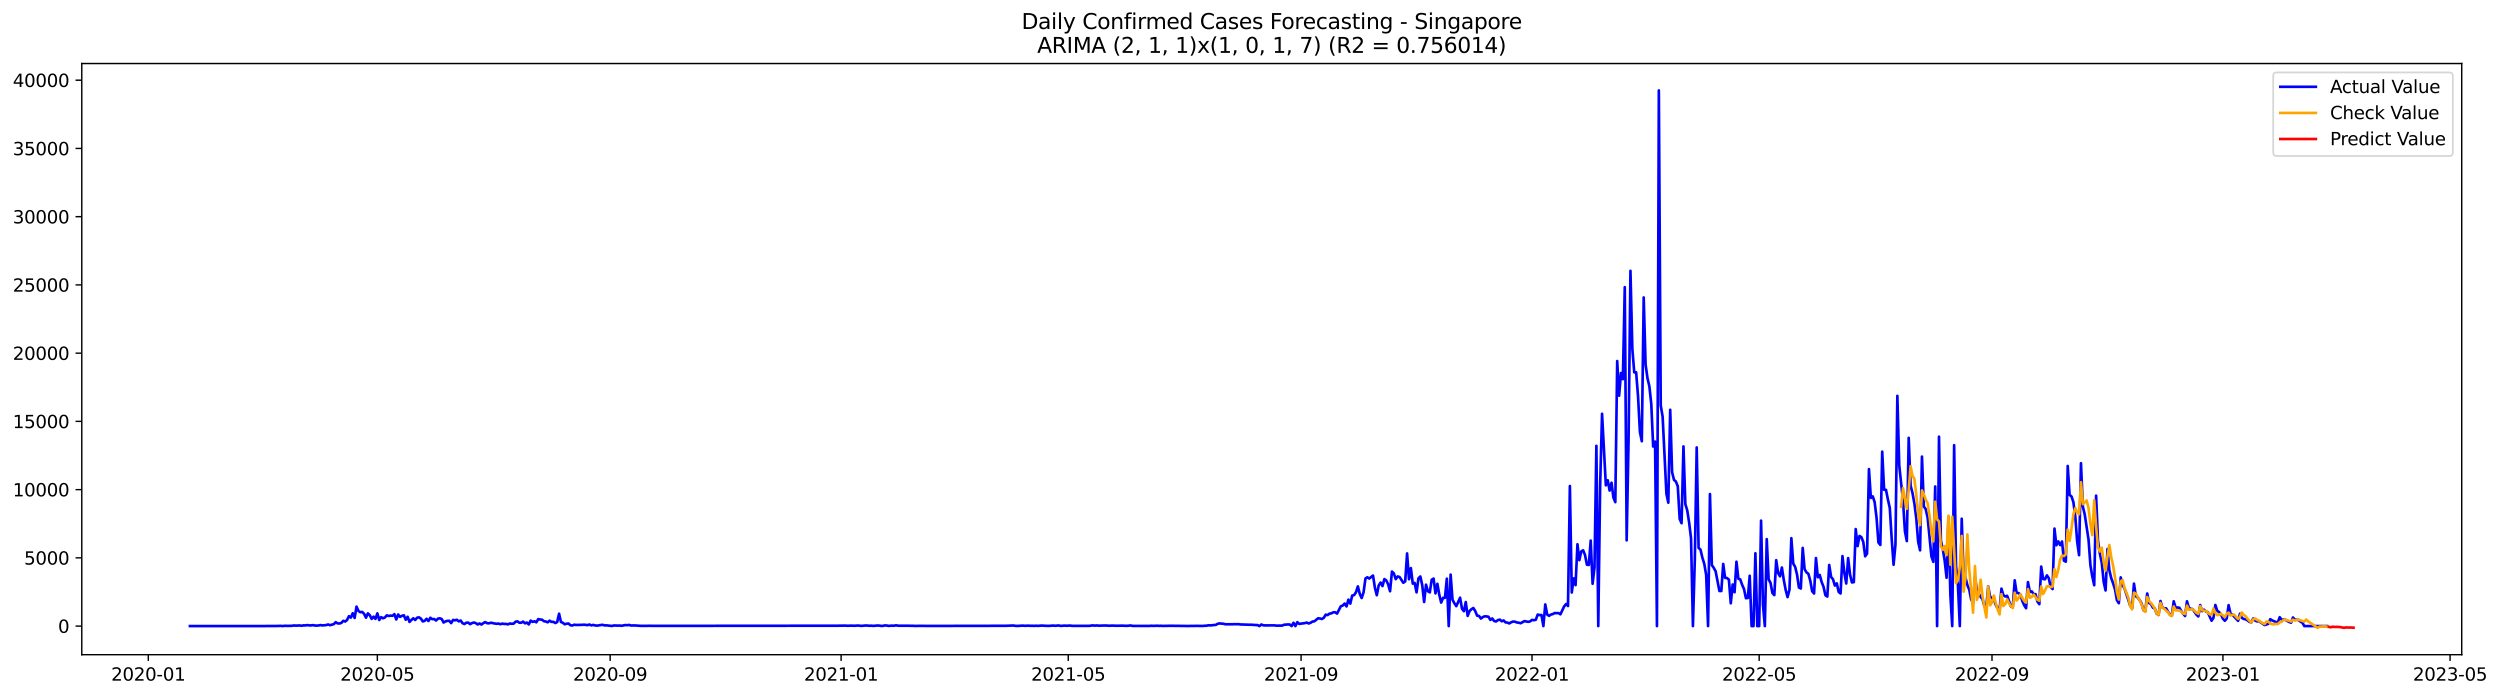 <?xml version="1.0" encoding="utf-8" standalone="no"?>
<!DOCTYPE svg PUBLIC "-//W3C//DTD SVG 1.1//EN"
  "http://www.w3.org/Graphics/SVG/1.1/DTD/svg11.dtd">
<svg xmlns:xlink="http://www.w3.org/1999/xlink" width="1406.753pt" height="392.274pt" viewBox="0 0 1406.753 392.274" xmlns="http://www.w3.org/2000/svg" version="1.1">
 <defs>
  <style type="text/css">*{stroke-linejoin: round; stroke-linecap: butt}</style>
 </defs>
 <g id="figure_1">
  <g id="patch_1">
   <path d="M 0 392.274 
L 1406.753 392.274 
L 1406.753 0 
L 0 0 
z
" style="fill: #ffffff"/>
  </g>
  <g id="axes_1">
   <g id="patch_2">
    <path d="M 46.013 368.396 
L 1385.213 368.396 
L 1385.213 35.755 
L 46.013 35.755 
z
" style="fill: #ffffff"/>
   </g>
   <g id="matplotlib.axis_1">
    <g id="xtick_1">
     <g id="line2d_1">
      <defs>
       <path id="mfe9152ac37" d="M 0 0 
L 0 3.5 
" style="stroke: #000000; stroke-width: 0.8"/>
      </defs>
      <g>
       <use xlink:href="#mfe9152ac37" x="83.452" y="368.396" style="stroke: #000000; stroke-width: 0.8"/>
      </g>
     </g>
     <g id="text_1">
      <!-- 2020-01 -->
      <g transform="translate(62.561 382.994)scale(0.1 -0.1)">
       <defs>
        <path id="DejaVuSans-32" d="M 1228 531 
L 3431 531 
L 3431 0 
L 469 0 
L 469 531 
Q 828 903 1448 1529 
Q 2069 2156 2228 2338 
Q 2531 2678 2651 2914 
Q 2772 3150 2772 3378 
Q 2772 3750 2511 3984 
Q 2250 4219 1831 4219 
Q 1534 4219 1204 4116 
Q 875 4013 500 3803 
L 500 4441 
Q 881 4594 1212 4672 
Q 1544 4750 1819 4750 
Q 2544 4750 2975 4387 
Q 3406 4025 3406 3419 
Q 3406 3131 3298 2873 
Q 3191 2616 2906 2266 
Q 2828 2175 2409 1742 
Q 1991 1309 1228 531 
z
" transform="scale(0.016)"/>
        <path id="DejaVuSans-30" d="M 2034 4250 
Q 1547 4250 1301 3770 
Q 1056 3291 1056 2328 
Q 1056 1369 1301 889 
Q 1547 409 2034 409 
Q 2525 409 2770 889 
Q 3016 1369 3016 2328 
Q 3016 3291 2770 3770 
Q 2525 4250 2034 4250 
z
M 2034 4750 
Q 2819 4750 3233 4129 
Q 3647 3509 3647 2328 
Q 3647 1150 3233 529 
Q 2819 -91 2034 -91 
Q 1250 -91 836 529 
Q 422 1150 422 2328 
Q 422 3509 836 4129 
Q 1250 4750 2034 4750 
z
" transform="scale(0.016)"/>
        <path id="DejaVuSans-2d" d="M 313 2009 
L 1997 2009 
L 1997 1497 
L 313 1497 
L 313 2009 
z
" transform="scale(0.016)"/>
        <path id="DejaVuSans-31" d="M 794 531 
L 1825 531 
L 1825 4091 
L 703 3866 
L 703 4441 
L 1819 4666 
L 2450 4666 
L 2450 531 
L 3481 531 
L 3481 0 
L 794 0 
L 794 531 
z
" transform="scale(0.016)"/>
       </defs>
       <use xlink:href="#DejaVuSans-32"/>
       <use xlink:href="#DejaVuSans-30" x="63.623"/>
       <use xlink:href="#DejaVuSans-32" x="127.246"/>
       <use xlink:href="#DejaVuSans-30" x="190.869"/>
       <use xlink:href="#DejaVuSans-2d" x="254.492"/>
       <use xlink:href="#DejaVuSans-30" x="290.576"/>
       <use xlink:href="#DejaVuSans-31" x="354.199"/>
      </g>
     </g>
    </g>
    <g id="xtick_2">
     <g id="line2d_2">
      <g>
       <use xlink:href="#mfe9152ac37" x="212.334" y="368.396" style="stroke: #000000; stroke-width: 0.8"/>
      </g>
     </g>
     <g id="text_2">
      <!-- 2020-05 -->
      <g transform="translate(191.443 382.994)scale(0.1 -0.1)">
       <defs>
        <path id="DejaVuSans-35" d="M 691 4666 
L 3169 4666 
L 3169 4134 
L 1269 4134 
L 1269 2991 
Q 1406 3038 1543 3061 
Q 1681 3084 1819 3084 
Q 2600 3084 3056 2656 
Q 3513 2228 3513 1497 
Q 3513 744 3044 326 
Q 2575 -91 1722 -91 
Q 1428 -91 1123 -41 
Q 819 9 494 109 
L 494 744 
Q 775 591 1075 516 
Q 1375 441 1709 441 
Q 2250 441 2565 725 
Q 2881 1009 2881 1497 
Q 2881 1984 2565 2268 
Q 2250 2553 1709 2553 
Q 1456 2553 1204 2497 
Q 953 2441 691 2322 
L 691 4666 
z
" transform="scale(0.016)"/>
       </defs>
       <use xlink:href="#DejaVuSans-32"/>
       <use xlink:href="#DejaVuSans-30" x="63.623"/>
       <use xlink:href="#DejaVuSans-32" x="127.246"/>
       <use xlink:href="#DejaVuSans-30" x="190.869"/>
       <use xlink:href="#DejaVuSans-2d" x="254.492"/>
       <use xlink:href="#DejaVuSans-30" x="290.576"/>
       <use xlink:href="#DejaVuSans-35" x="354.199"/>
      </g>
     </g>
    </g>
    <g id="xtick_3">
     <g id="line2d_3">
      <g>
       <use xlink:href="#mfe9152ac37" x="343.346" y="368.396" style="stroke: #000000; stroke-width: 0.8"/>
      </g>
     </g>
     <g id="text_3">
      <!-- 2020-09 -->
      <g transform="translate(322.455 382.994)scale(0.1 -0.1)">
       <defs>
        <path id="DejaVuSans-39" d="M 703 97 
L 703 672 
Q 941 559 1184 500 
Q 1428 441 1663 441 
Q 2288 441 2617 861 
Q 2947 1281 2994 2138 
Q 2813 1869 2534 1725 
Q 2256 1581 1919 1581 
Q 1219 1581 811 2004 
Q 403 2428 403 3163 
Q 403 3881 828 4315 
Q 1253 4750 1959 4750 
Q 2769 4750 3195 4129 
Q 3622 3509 3622 2328 
Q 3622 1225 3098 567 
Q 2575 -91 1691 -91 
Q 1453 -91 1209 -44 
Q 966 3 703 97 
z
M 1959 2075 
Q 2384 2075 2632 2365 
Q 2881 2656 2881 3163 
Q 2881 3666 2632 3958 
Q 2384 4250 1959 4250 
Q 1534 4250 1286 3958 
Q 1038 3666 1038 3163 
Q 1038 2656 1286 2365 
Q 1534 2075 1959 2075 
z
" transform="scale(0.016)"/>
       </defs>
       <use xlink:href="#DejaVuSans-32"/>
       <use xlink:href="#DejaVuSans-30" x="63.623"/>
       <use xlink:href="#DejaVuSans-32" x="127.246"/>
       <use xlink:href="#DejaVuSans-30" x="190.869"/>
       <use xlink:href="#DejaVuSans-2d" x="254.492"/>
       <use xlink:href="#DejaVuSans-30" x="290.576"/>
       <use xlink:href="#DejaVuSans-39" x="354.199"/>
      </g>
     </g>
    </g>
    <g id="xtick_4">
     <g id="line2d_4">
      <g>
       <use xlink:href="#mfe9152ac37" x="473.293" y="368.396" style="stroke: #000000; stroke-width: 0.8"/>
      </g>
     </g>
     <g id="text_4">
      <!-- 2021-01 -->
      <g transform="translate(452.402 382.994)scale(0.1 -0.1)">
       <use xlink:href="#DejaVuSans-32"/>
       <use xlink:href="#DejaVuSans-30" x="63.623"/>
       <use xlink:href="#DejaVuSans-32" x="127.246"/>
       <use xlink:href="#DejaVuSans-31" x="190.869"/>
       <use xlink:href="#DejaVuSans-2d" x="254.492"/>
       <use xlink:href="#DejaVuSans-30" x="290.576"/>
       <use xlink:href="#DejaVuSans-31" x="354.199"/>
      </g>
     </g>
    </g>
    <g id="xtick_5">
     <g id="line2d_5">
      <g>
       <use xlink:href="#mfe9152ac37" x="601.11" y="368.396" style="stroke: #000000; stroke-width: 0.8"/>
      </g>
     </g>
     <g id="text_5">
      <!-- 2021-05 -->
      <g transform="translate(580.219 382.994)scale(0.1 -0.1)">
       <use xlink:href="#DejaVuSans-32"/>
       <use xlink:href="#DejaVuSans-30" x="63.623"/>
       <use xlink:href="#DejaVuSans-32" x="127.246"/>
       <use xlink:href="#DejaVuSans-31" x="190.869"/>
       <use xlink:href="#DejaVuSans-2d" x="254.492"/>
       <use xlink:href="#DejaVuSans-30" x="290.576"/>
       <use xlink:href="#DejaVuSans-35" x="354.199"/>
      </g>
     </g>
    </g>
    <g id="xtick_6">
     <g id="line2d_6">
      <g>
       <use xlink:href="#mfe9152ac37" x="732.122" y="368.396" style="stroke: #000000; stroke-width: 0.8"/>
      </g>
     </g>
     <g id="text_6">
      <!-- 2021-09 -->
      <g transform="translate(711.231 382.994)scale(0.1 -0.1)">
       <use xlink:href="#DejaVuSans-32"/>
       <use xlink:href="#DejaVuSans-30" x="63.623"/>
       <use xlink:href="#DejaVuSans-32" x="127.246"/>
       <use xlink:href="#DejaVuSans-31" x="190.869"/>
       <use xlink:href="#DejaVuSans-2d" x="254.492"/>
       <use xlink:href="#DejaVuSans-30" x="290.576"/>
       <use xlink:href="#DejaVuSans-39" x="354.199"/>
      </g>
     </g>
    </g>
    <g id="xtick_7">
     <g id="line2d_7">
      <g>
       <use xlink:href="#mfe9152ac37" x="862.069" y="368.396" style="stroke: #000000; stroke-width: 0.8"/>
      </g>
     </g>
     <g id="text_7">
      <!-- 2022-01 -->
      <g transform="translate(841.178 382.994)scale(0.1 -0.1)">
       <use xlink:href="#DejaVuSans-32"/>
       <use xlink:href="#DejaVuSans-30" x="63.623"/>
       <use xlink:href="#DejaVuSans-32" x="127.246"/>
       <use xlink:href="#DejaVuSans-32" x="190.869"/>
       <use xlink:href="#DejaVuSans-2d" x="254.492"/>
       <use xlink:href="#DejaVuSans-30" x="290.576"/>
       <use xlink:href="#DejaVuSans-31" x="354.199"/>
      </g>
     </g>
    </g>
    <g id="xtick_8">
     <g id="line2d_8">
      <g>
       <use xlink:href="#mfe9152ac37" x="989.886" y="368.396" style="stroke: #000000; stroke-width: 0.8"/>
      </g>
     </g>
     <g id="text_8">
      <!-- 2022-05 -->
      <g transform="translate(968.995 382.994)scale(0.1 -0.1)">
       <use xlink:href="#DejaVuSans-32"/>
       <use xlink:href="#DejaVuSans-30" x="63.623"/>
       <use xlink:href="#DejaVuSans-32" x="127.246"/>
       <use xlink:href="#DejaVuSans-32" x="190.869"/>
       <use xlink:href="#DejaVuSans-2d" x="254.492"/>
       <use xlink:href="#DejaVuSans-30" x="290.576"/>
       <use xlink:href="#DejaVuSans-35" x="354.199"/>
      </g>
     </g>
    </g>
    <g id="xtick_9">
     <g id="line2d_9">
      <g>
       <use xlink:href="#mfe9152ac37" x="1120.898" y="368.396" style="stroke: #000000; stroke-width: 0.8"/>
      </g>
     </g>
     <g id="text_9">
      <!-- 2022-09 -->
      <g transform="translate(1100.007 382.994)scale(0.1 -0.1)">
       <use xlink:href="#DejaVuSans-32"/>
       <use xlink:href="#DejaVuSans-30" x="63.623"/>
       <use xlink:href="#DejaVuSans-32" x="127.246"/>
       <use xlink:href="#DejaVuSans-32" x="190.869"/>
       <use xlink:href="#DejaVuSans-2d" x="254.492"/>
       <use xlink:href="#DejaVuSans-30" x="290.576"/>
       <use xlink:href="#DejaVuSans-39" x="354.199"/>
      </g>
     </g>
    </g>
    <g id="xtick_10">
     <g id="line2d_10">
      <g>
       <use xlink:href="#mfe9152ac37" x="1250.845" y="368.396" style="stroke: #000000; stroke-width: 0.8"/>
      </g>
     </g>
     <g id="text_10">
      <!-- 2023-01 -->
      <g transform="translate(1229.954 382.994)scale(0.1 -0.1)">
       <defs>
        <path id="DejaVuSans-33" d="M 2597 2516 
Q 3050 2419 3304 2112 
Q 3559 1806 3559 1356 
Q 3559 666 3084 287 
Q 2609 -91 1734 -91 
Q 1441 -91 1130 -33 
Q 819 25 488 141 
L 488 750 
Q 750 597 1062 519 
Q 1375 441 1716 441 
Q 2309 441 2620 675 
Q 2931 909 2931 1356 
Q 2931 1769 2642 2001 
Q 2353 2234 1838 2234 
L 1294 2234 
L 1294 2753 
L 1863 2753 
Q 2328 2753 2575 2939 
Q 2822 3125 2822 3475 
Q 2822 3834 2567 4026 
Q 2313 4219 1838 4219 
Q 1578 4219 1281 4162 
Q 984 4106 628 3988 
L 628 4550 
Q 988 4650 1302 4700 
Q 1616 4750 1894 4750 
Q 2613 4750 3031 4423 
Q 3450 4097 3450 3541 
Q 3450 3153 3228 2886 
Q 3006 2619 2597 2516 
z
" transform="scale(0.016)"/>
       </defs>
       <use xlink:href="#DejaVuSans-32"/>
       <use xlink:href="#DejaVuSans-30" x="63.623"/>
       <use xlink:href="#DejaVuSans-32" x="127.246"/>
       <use xlink:href="#DejaVuSans-33" x="190.869"/>
       <use xlink:href="#DejaVuSans-2d" x="254.492"/>
       <use xlink:href="#DejaVuSans-30" x="290.576"/>
       <use xlink:href="#DejaVuSans-31" x="354.199"/>
      </g>
     </g>
    </g>
    <g id="xtick_11">
     <g id="line2d_11">
      <g>
       <use xlink:href="#mfe9152ac37" x="1378.662" y="368.396" style="stroke: #000000; stroke-width: 0.8"/>
      </g>
     </g>
     <g id="text_11">
      <!-- 2023-05 -->
      <g transform="translate(1357.77 382.994)scale(0.1 -0.1)">
       <use xlink:href="#DejaVuSans-32"/>
       <use xlink:href="#DejaVuSans-30" x="63.623"/>
       <use xlink:href="#DejaVuSans-32" x="127.246"/>
       <use xlink:href="#DejaVuSans-33" x="190.869"/>
       <use xlink:href="#DejaVuSans-2d" x="254.492"/>
       <use xlink:href="#DejaVuSans-30" x="290.576"/>
       <use xlink:href="#DejaVuSans-35" x="354.199"/>
      </g>
     </g>
    </g>
   </g>
   <g id="matplotlib.axis_2">
    <g id="ytick_1">
     <g id="line2d_12">
      <defs>
       <path id="mf610bf2621" d="M 0 0 
L -3.5 0 
" style="stroke: #000000; stroke-width: 0.8"/>
      </defs>
      <g>
       <use xlink:href="#mf610bf2621" x="46.013" y="352.301" style="stroke: #000000; stroke-width: 0.8"/>
      </g>
     </g>
     <g id="text_12">
      <!-- 0 -->
      <g transform="translate(32.65 356.101)scale(0.1 -0.1)">
       <use xlink:href="#DejaVuSans-30"/>
      </g>
     </g>
    </g>
    <g id="ytick_2">
     <g id="line2d_13">
      <g>
       <use xlink:href="#mf610bf2621" x="46.013" y="313.905" style="stroke: #000000; stroke-width: 0.8"/>
      </g>
     </g>
     <g id="text_13">
      <!-- 5000 -->
      <g transform="translate(13.562 317.704)scale(0.1 -0.1)">
       <use xlink:href="#DejaVuSans-35"/>
       <use xlink:href="#DejaVuSans-30" x="63.623"/>
       <use xlink:href="#DejaVuSans-30" x="127.246"/>
       <use xlink:href="#DejaVuSans-30" x="190.869"/>
      </g>
     </g>
    </g>
    <g id="ytick_3">
     <g id="line2d_14">
      <g>
       <use xlink:href="#mf610bf2621" x="46.013" y="275.509" style="stroke: #000000; stroke-width: 0.8"/>
      </g>
     </g>
     <g id="text_14">
      <!-- 10000 -->
      <g transform="translate(7.2 279.308)scale(0.1 -0.1)">
       <use xlink:href="#DejaVuSans-31"/>
       <use xlink:href="#DejaVuSans-30" x="63.623"/>
       <use xlink:href="#DejaVuSans-30" x="127.246"/>
       <use xlink:href="#DejaVuSans-30" x="190.869"/>
       <use xlink:href="#DejaVuSans-30" x="254.492"/>
      </g>
     </g>
    </g>
    <g id="ytick_4">
     <g id="line2d_15">
      <g>
       <use xlink:href="#mf610bf2621" x="46.013" y="237.113" style="stroke: #000000; stroke-width: 0.8"/>
      </g>
     </g>
     <g id="text_15">
      <!-- 15000 -->
      <g transform="translate(7.2 240.912)scale(0.1 -0.1)">
       <use xlink:href="#DejaVuSans-31"/>
       <use xlink:href="#DejaVuSans-35" x="63.623"/>
       <use xlink:href="#DejaVuSans-30" x="127.246"/>
       <use xlink:href="#DejaVuSans-30" x="190.869"/>
       <use xlink:href="#DejaVuSans-30" x="254.492"/>
      </g>
     </g>
    </g>
    <g id="ytick_5">
     <g id="line2d_16">
      <g>
       <use xlink:href="#mf610bf2621" x="46.013" y="198.716" style="stroke: #000000; stroke-width: 0.8"/>
      </g>
     </g>
     <g id="text_16">
      <!-- 20000 -->
      <g transform="translate(7.2 202.516)scale(0.1 -0.1)">
       <use xlink:href="#DejaVuSans-32"/>
       <use xlink:href="#DejaVuSans-30" x="63.623"/>
       <use xlink:href="#DejaVuSans-30" x="127.246"/>
       <use xlink:href="#DejaVuSans-30" x="190.869"/>
       <use xlink:href="#DejaVuSans-30" x="254.492"/>
      </g>
     </g>
    </g>
    <g id="ytick_6">
     <g id="line2d_17">
      <g>
       <use xlink:href="#mf610bf2621" x="46.013" y="160.32" style="stroke: #000000; stroke-width: 0.8"/>
      </g>
     </g>
     <g id="text_17">
      <!-- 25000 -->
      <g transform="translate(7.2 164.119)scale(0.1 -0.1)">
       <use xlink:href="#DejaVuSans-32"/>
       <use xlink:href="#DejaVuSans-35" x="63.623"/>
       <use xlink:href="#DejaVuSans-30" x="127.246"/>
       <use xlink:href="#DejaVuSans-30" x="190.869"/>
       <use xlink:href="#DejaVuSans-30" x="254.492"/>
      </g>
     </g>
    </g>
    <g id="ytick_7">
     <g id="line2d_18">
      <g>
       <use xlink:href="#mf610bf2621" x="46.013" y="121.924" style="stroke: #000000; stroke-width: 0.8"/>
      </g>
     </g>
     <g id="text_18">
      <!-- 30000 -->
      <g transform="translate(7.2 125.723)scale(0.1 -0.1)">
       <use xlink:href="#DejaVuSans-33"/>
       <use xlink:href="#DejaVuSans-30" x="63.623"/>
       <use xlink:href="#DejaVuSans-30" x="127.246"/>
       <use xlink:href="#DejaVuSans-30" x="190.869"/>
       <use xlink:href="#DejaVuSans-30" x="254.492"/>
      </g>
     </g>
    </g>
    <g id="ytick_8">
     <g id="line2d_19">
      <g>
       <use xlink:href="#mf610bf2621" x="46.013" y="83.528" style="stroke: #000000; stroke-width: 0.8"/>
      </g>
     </g>
     <g id="text_19">
      <!-- 35000 -->
      <g transform="translate(7.2 87.327)scale(0.1 -0.1)">
       <use xlink:href="#DejaVuSans-33"/>
       <use xlink:href="#DejaVuSans-35" x="63.623"/>
       <use xlink:href="#DejaVuSans-30" x="127.246"/>
       <use xlink:href="#DejaVuSans-30" x="190.869"/>
       <use xlink:href="#DejaVuSans-30" x="254.492"/>
      </g>
     </g>
    </g>
    <g id="ytick_9">
     <g id="line2d_20">
      <g>
       <use xlink:href="#mf610bf2621" x="46.013" y="45.131" style="stroke: #000000; stroke-width: 0.8"/>
      </g>
     </g>
     <g id="text_20">
      <!-- 40000 -->
      <g transform="translate(7.2 48.931)scale(0.1 -0.1)">
       <defs>
        <path id="DejaVuSans-34" d="M 2419 4116 
L 825 1625 
L 2419 1625 
L 2419 4116 
z
M 2253 4666 
L 3047 4666 
L 3047 1625 
L 3713 1625 
L 3713 1100 
L 3047 1100 
L 3047 0 
L 2419 0 
L 2419 1100 
L 313 1100 
L 313 1709 
L 2253 4666 
z
" transform="scale(0.016)"/>
       </defs>
       <use xlink:href="#DejaVuSans-34"/>
       <use xlink:href="#DejaVuSans-30" x="63.623"/>
       <use xlink:href="#DejaVuSans-30" x="127.246"/>
       <use xlink:href="#DejaVuSans-30" x="190.869"/>
       <use xlink:href="#DejaVuSans-30" x="254.492"/>
      </g>
     </g>
    </g>
   </g>
   <g id="line2d_21">
    <path d="M 106.885 352.294 
L 120.732 352.271 
L 123.927 352.278 
L 127.123 352.286 
L 139.905 352.271 
L 144.165 352.301 
L 156.947 352.225 
L 158.012 352.163 
L 159.077 352.301 
L 160.142 352.132 
L 162.272 352.194 
L 164.403 352.125 
L 165.468 351.94 
L 166.533 352.056 
L 168.663 351.94 
L 169.728 352.125 
L 170.794 351.887 
L 171.859 351.925 
L 172.924 351.741 
L 173.989 351.902 
L 175.054 351.925 
L 176.119 351.764 
L 177.184 351.979 
L 178.25 352.033 
L 179.315 351.94 
L 180.38 351.733 
L 181.445 351.925 
L 183.575 351.725 
L 184.64 351.38 
L 185.706 351.795 
L 187.836 351.211 
L 188.901 350.097 
L 189.966 350.781 
L 191.031 350.835 
L 192.096 350.512 
L 193.162 349.337 
L 194.227 349.737 
L 195.292 348.869 
L 196.357 346.711 
L 197.422 347.517 
L 198.487 345.068 
L 199.552 347.725 
L 200.618 341.351 
L 201.683 343.77 
L 202.748 344.499 
L 203.813 344.338 
L 204.878 345.413 
L 205.943 347.556 
L 207.008 345.152 
L 208.073 346.166 
L 209.139 348.247 
L 210.204 347.003 
L 211.269 348.247 
L 212.334 345.144 
L 213.399 348.869 
L 214.464 347.256 
L 215.529 347.901 
L 216.595 347.448 
L 217.66 346.25 
L 218.725 346.611 
L 219.79 346.404 
L 220.855 346.519 
L 221.92 345.574 
L 222.985 348.569 
L 224.051 345.782 
L 225.116 347.118 
L 226.181 346.527 
L 227.246 346.212 
L 228.311 348.731 
L 229.376 347.064 
L 230.441 349.959 
L 231.507 348.838 
L 232.572 347.924 
L 233.637 348.861 
L 234.702 347.586 
L 235.767 347.371 
L 236.832 348.093 
L 237.897 349.66 
L 238.963 349.36 
L 240.028 348.208 
L 241.093 349.437 
L 242.158 347.609 
L 243.223 348.416 
L 244.288 348.324 
L 245.353 349.168 
L 246.419 348.124 
L 247.484 347.932 
L 248.549 348.331 
L 249.614 350.297 
L 250.679 349.66 
L 251.744 349.36 
L 252.809 349.337 
L 253.874 350.627 
L 254.94 348.838 
L 256.005 349.061 
L 257.07 348.746 
L 258.135 349.637 
L 259.2 349.176 
L 260.265 350.658 
L 261.33 351.142 
L 262.396 350.405 
L 263.461 350.328 
L 264.526 351.211 
L 265.591 350.627 
L 266.656 350.289 
L 267.721 350.627 
L 268.786 351.388 
L 269.852 350.835 
L 270.917 351.434 
L 271.982 350.62 
L 273.047 350.067 
L 274.112 350.666 
L 275.177 350.75 
L 276.242 350.412 
L 278.373 350.858 
L 279.438 351.004 
L 280.503 350.881 
L 281.568 351.257 
L 282.633 350.896 
L 283.698 351.096 
L 284.764 351.088 
L 285.829 351.341 
L 286.894 350.835 
L 287.959 351.004 
L 289.024 350.934 
L 290.089 349.829 
L 291.154 349.637 
L 292.22 350.397 
L 293.285 350.397 
L 294.35 349.79 
L 295.415 350.75 
L 296.48 350.328 
L 297.545 351.357 
L 298.61 349.237 
L 299.675 349.921 
L 300.741 349.583 
L 301.806 350.174 
L 302.871 348.362 
L 303.936 348.608 
L 305.001 348.7 
L 306.066 349.545 
L 307.131 349.737 
L 308.197 350.167 
L 309.262 349.26 
L 310.327 349.944 
L 311.392 349.898 
L 312.457 350.566 
L 313.522 350.036 
L 314.587 345.329 
L 315.653 349.99 
L 316.718 350.443 
L 317.783 351.288 
L 318.848 350.958 
L 319.913 350.858 
L 320.978 351.833 
L 322.043 351.979 
L 323.109 351.518 
L 324.174 351.664 
L 327.369 351.603 
L 328.434 351.533 
L 329.499 351.587 
L 330.565 351.779 
L 331.63 351.403 
L 332.695 351.917 
L 333.76 351.633 
L 334.825 351.91 
L 335.89 352.063 
L 338.021 351.71 
L 339.086 351.58 
L 340.151 351.91 
L 341.216 351.887 
L 344.411 352.24 
L 345.476 351.933 
L 347.607 352.04 
L 348.672 351.994 
L 349.737 352.132 
L 351.867 351.725 
L 352.932 351.818 
L 353.998 351.641 
L 355.063 351.979 
L 357.193 351.933 
L 360.388 352.163 
L 362.519 352.186 
L 365.714 352.14 
L 367.844 352.186 
L 371.04 352.186 
L 471.163 352.094 
L 475.424 352.033 
L 476.489 352.117 
L 479.684 352.048 
L 480.749 352.125 
L 482.88 351.979 
L 483.945 352.132 
L 485.01 352.171 
L 487.14 351.956 
L 489.27 352.117 
L 490.335 352.071 
L 491.401 352.194 
L 493.531 351.994 
L 494.596 352.01 
L 495.661 352.186 
L 496.726 352.225 
L 497.791 351.933 
L 498.857 351.963 
L 499.922 352.194 
L 502.052 352.04 
L 503.117 352.117 
L 504.182 351.856 
L 505.247 352.079 
L 513.769 352.132 
L 514.834 352.217 
L 518.029 352.163 
L 520.159 352.194 
L 523.355 352.217 
L 565.96 352.14 
L 570.221 351.971 
L 571.286 352.163 
L 572.351 352.225 
L 575.547 352.033 
L 576.612 352.14 
L 578.742 352.056 
L 579.807 352.148 
L 580.872 352.109 
L 581.937 352.194 
L 583.003 352.094 
L 584.068 352.179 
L 586.198 352.002 
L 588.328 352.148 
L 590.459 352.186 
L 592.589 352.002 
L 593.654 352.125 
L 595.784 351.956 
L 596.849 352.209 
L 598.98 352.033 
L 600.045 352.117 
L 602.175 352.002 
L 603.24 352.171 
L 612.827 352.179 
L 614.957 351.902 
L 616.022 352.063 
L 617.087 351.925 
L 618.152 352.086 
L 620.283 352.01 
L 622.413 351.994 
L 624.543 352.109 
L 625.608 352.025 
L 628.804 352.117 
L 630.934 352.048 
L 634.129 352.163 
L 636.26 351.956 
L 637.325 352.202 
L 640.52 352.194 
L 643.716 352.202 
L 646.911 352.202 
L 647.976 352.109 
L 649.041 352.194 
L 651.172 352.094 
L 652.237 352.179 
L 653.302 352.14 
L 654.367 352.217 
L 658.628 352.125 
L 668.214 352.248 
L 673.539 352.179 
L 676.735 352.24 
L 677.8 352.102 
L 678.865 352.102 
L 679.93 351.841 
L 680.995 351.933 
L 684.191 351.595 
L 685.256 350.981 
L 686.321 350.804 
L 688.451 350.996 
L 689.517 351.28 
L 692.712 351.265 
L 696.973 351.234 
L 698.038 351.38 
L 700.168 351.449 
L 703.363 351.549 
L 704.429 351.556 
L 706.559 351.702 
L 707.624 351.748 
L 708.689 352.301 
L 709.754 351.403 
L 710.819 351.848 
L 711.885 351.925 
L 714.015 351.894 
L 717.21 351.894 
L 718.275 352.056 
L 720.406 352.017 
L 721.471 352.033 
L 722.536 351.549 
L 724.666 351.38 
L 725.731 351.411 
L 726.796 352.301 
L 727.862 350.435 
L 728.927 352.301 
L 729.992 350.09 
L 731.057 351.065 
L 734.252 350.62 
L 735.318 350.312 
L 736.383 350.835 
L 737.448 350.451 
L 738.513 349.752 
L 739.578 349.621 
L 741.708 347.901 
L 742.774 348.039 
L 743.839 348.308 
L 744.904 347.64 
L 745.969 345.874 
L 747.034 346.104 
L 748.099 345.313 
L 749.164 345.121 
L 750.23 344.553 
L 751.295 344.53 
L 752.36 345.26 
L 754.49 341.113 
L 755.555 340.752 
L 756.62 339.631 
L 757.686 341.22 
L 758.751 337.411 
L 759.816 339.654 
L 760.881 335.131 
L 761.946 334.885 
L 763.011 333.272 
L 764.076 329.962 
L 765.141 334.209 
L 766.207 336.505 
L 767.272 333.295 
L 768.337 325.532 
L 769.402 324.833 
L 770.467 325.555 
L 772.597 323.865 
L 773.663 330.73 
L 774.728 334.923 
L 775.793 329.448 
L 776.858 327.805 
L 777.923 329.786 
L 778.988 325.846 
L 780.053 326.591 
L 781.119 328.818 
L 782.184 332.696 
L 783.249 321.63 
L 784.314 322.644 
L 785.379 325.892 
L 786.444 324.372 
L 787.509 324.671 
L 789.64 327.927 
L 790.705 327.136 
L 791.77 311.417 
L 792.835 325.946 
L 793.9 319.68 
L 794.965 328.404 
L 796.031 328.012 
L 797.096 333.334 
L 798.161 325.455 
L 799.226 324.387 
L 800.291 329.241 
L 801.356 338.732 
L 802.421 328.995 
L 803.487 332.696 
L 804.552 333.334 
L 805.617 326.215 
L 806.682 325.57 
L 807.747 333.902 
L 808.812 328.503 
L 809.877 334.608 
L 810.942 339.07 
L 812.008 336.413 
L 813.073 336.413 
L 814.138 325.624 
L 815.203 352.301 
L 816.268 323.335 
L 817.333 337.473 
L 818.398 339.477 
L 819.464 341.082 
L 821.594 336.336 
L 822.659 342.51 
L 823.724 343.931 
L 824.789 338.778 
L 825.854 346.565 
L 826.92 343.831 
L 827.985 342.787 
L 829.05 342.134 
L 830.115 343.847 
L 831.18 346.419 
L 832.245 346.596 
L 833.31 348.062 
L 834.376 347.218 
L 835.441 346.811 
L 836.506 346.857 
L 837.571 347.064 
L 838.636 348.815 
L 839.701 348.009 
L 840.766 349.46 
L 841.832 349.698 
L 842.897 348.907 
L 843.962 348.661 
L 845.027 349.575 
L 846.092 349.138 
L 847.157 350.22 
L 848.222 350.343 
L 849.288 350.804 
L 850.353 350.151 
L 851.418 349.729 
L 852.483 349.829 
L 853.548 350.266 
L 854.613 350.397 
L 855.678 350.696 
L 857.809 349.498 
L 859.939 349.913 
L 861.004 349.66 
L 862.069 348.8 
L 863.134 349.007 
L 864.199 348.738 
L 865.265 345.835 
L 866.33 346.12 
L 867.395 346.058 
L 868.46 352.301 
L 869.525 340.107 
L 870.59 345.812 
L 871.655 346.542 
L 872.721 345.805 
L 873.786 345.528 
L 874.851 344.929 
L 875.916 345.044 
L 876.981 344.96 
L 878.046 345.674 
L 880.177 341.182 
L 881.242 339.899 
L 882.307 340.998 
L 883.372 273.482 
L 884.437 333.387 
L 885.502 325.455 
L 886.567 329.248 
L 887.633 306.257 
L 888.698 315.195 
L 889.763 310.304 
L 890.828 309.651 
L 891.893 312.316 
L 892.958 317.76 
L 894.023 317.891 
L 895.089 304.199 
L 896.154 328.488 
L 897.219 319.304 
L 898.284 250.874 
L 899.349 352.301 
L 900.414 272.514 
L 901.479 232.828 
L 903.61 273.098 
L 904.675 270.241 
L 905.74 276.046 
L 906.805 271.631 
L 907.87 279.963 
L 908.935 282.558 
L 910 203.17 
L 911.066 222.653 
L 912.131 209.89 
L 913.196 213.353 
L 914.261 161.58 
L 915.326 304.053 
L 916.391 247.687 
L 917.456 152.395 
L 918.522 196.32 
L 919.587 209.521 
L 920.652 209.49 
L 921.717 222.852 
L 922.782 243.041 
L 923.847 248.294 
L 924.912 167.385 
L 925.978 205.175 
L 927.043 212.831 
L 928.108 217.423 
L 929.173 227.329 
L 930.238 251.258 
L 931.303 248.478 
L 932.368 352.301 
L 933.434 50.876 
L 934.499 228.166 
L 935.564 234.463 
L 937.694 277.805 
L 938.759 282.866 
L 939.824 230.578 
L 940.89 265.695 
L 941.955 270.034 
L 943.02 270.947 
L 944.085 273.635 
L 945.15 291.95 
L 946.215 294.415 
L 947.28 251.196 
L 948.345 283.649 
L 949.411 287.197 
L 950.476 294.062 
L 951.541 302.893 
L 952.606 352.301 
L 953.671 315.072 
L 954.736 251.788 
L 955.801 308.307 
L 956.867 309.259 
L 957.932 313.828 
L 958.997 317.261 
L 960.062 323.558 
L 961.127 352.301 
L 962.192 278.005 
L 963.257 317.998 
L 964.323 319.519 
L 965.388 321.477 
L 967.518 332.543 
L 968.583 332.581 
L 969.648 317.345 
L 970.713 325.155 
L 971.779 325.263 
L 972.844 326.161 
L 973.909 339.477 
L 974.974 328.887 
L 976.039 333.257 
L 977.104 316.071 
L 978.169 325.639 
L 979.235 326.038 
L 980.3 329.072 
L 981.365 331.498 
L 982.43 336.605 
L 983.495 336.497 
L 984.56 323.98 
L 985.625 352.301 
L 986.691 352.301 
L 987.756 311.325 
L 988.821 352.301 
L 989.886 352.301 
L 990.951 292.972 
L 992.016 340.245 
L 993.081 352.301 
L 994.147 303.377 
L 995.212 326.038 
L 996.277 328.02 
L 997.342 333.695 
L 998.407 334.862 
L 999.472 315.203 
L 1000.537 322.429 
L 1001.602 324.311 
L 1002.668 319.35 
L 1003.733 326.322 
L 1004.798 331.944 
L 1005.863 335.998 
L 1006.928 331.844 
L 1007.993 302.832 
L 1009.058 317.146 
L 1010.124 318.958 
L 1011.189 323.312 
L 1012.254 330.592 
L 1013.319 331.176 
L 1014.384 308.322 
L 1015.449 320.302 
L 1016.514 322.076 
L 1017.58 322.89 
L 1018.645 326.783 
L 1019.71 332.712 
L 1020.775 333.956 
L 1021.84 314.02 
L 1022.905 324.833 
L 1023.97 323.543 
L 1025.036 327.474 
L 1026.101 330.193 
L 1027.166 334.977 
L 1028.231 335.699 
L 1029.296 317.921 
L 1030.361 324.641 
L 1031.426 325.954 
L 1032.492 329.502 
L 1033.557 328.281 
L 1034.622 333.08 
L 1035.687 333.956 
L 1036.752 312.907 
L 1037.817 322.306 
L 1038.882 328.342 
L 1039.948 314.066 
L 1041.013 323.258 
L 1042.078 327.735 
L 1043.143 327.574 
L 1044.208 297.71 
L 1045.273 307.286 
L 1046.338 301.572 
L 1047.403 302.263 
L 1048.469 304.936 
L 1049.534 313.014 
L 1050.599 311.532 
L 1051.664 263.959 
L 1052.729 280.178 
L 1053.794 279.31 
L 1054.859 282.52 
L 1055.925 291.236 
L 1056.99 305.251 
L 1058.055 306.641 
L 1059.12 254.13 
L 1060.185 275.593 
L 1061.25 275.624 
L 1062.315 281.007 
L 1063.381 285.807 
L 1064.446 302.978 
L 1065.511 317.783 
L 1066.576 306.387 
L 1067.641 222.752 
L 1068.706 261.901 
L 1070.837 282.013 
L 1071.902 298.954 
L 1072.967 304.483 
L 1074.032 246.374 
L 1075.097 273.259 
L 1076.162 277.436 
L 1077.227 283.319 
L 1078.293 291.72 
L 1079.358 304.882 
L 1080.423 309.674 
L 1081.488 256.933 
L 1082.553 285.008 
L 1083.618 286.529 
L 1084.683 291.344 
L 1086.814 313.091 
L 1087.879 316.14 
L 1088.944 273.743 
L 1090.009 352.301 
L 1091.074 245.721 
L 1092.139 304.152 
L 1093.204 309.044 
L 1094.27 315.456 
L 1095.335 325.109 
L 1096.4 291.136 
L 1097.465 334.601 
L 1098.53 352.301 
L 1099.595 250.498 
L 1100.66 318.49 
L 1101.726 329.087 
L 1102.791 352.301 
L 1103.856 291.889 
L 1104.921 323.412 
L 1105.986 325.017 
L 1107.051 329.233 
L 1108.116 331.875 
L 1109.182 337.319 
L 1110.247 339.293 
L 1111.312 324.449 
L 1112.377 331.99 
L 1114.507 335.929 
L 1115.572 337.166 
L 1116.638 341.182 
L 1117.703 341.474 
L 1118.768 330.032 
L 1119.833 335.76 
L 1121.963 337.342 
L 1123.028 340.406 
L 1124.094 342.249 
L 1125.159 343.271 
L 1126.224 331.222 
L 1127.289 334.862 
L 1128.354 335.645 
L 1129.419 335.269 
L 1131.55 341.243 
L 1132.615 341.143 
L 1133.68 326.561 
L 1134.745 333.672 
L 1135.81 333.695 
L 1136.875 334.57 
L 1137.94 338.118 
L 1139.005 340.567 
L 1140.071 342.249 
L 1141.136 327.559 
L 1142.201 333.042 
L 1143.266 332.758 
L 1144.331 334.309 
L 1145.396 334.317 
L 1146.461 338.502 
L 1147.527 339.969 
L 1148.592 318.82 
L 1149.657 325.777 
L 1150.722 325.954 
L 1151.787 323.773 
L 1152.852 325.347 
L 1153.917 330.316 
L 1154.983 331.468 
L 1156.048 297.425 
L 1157.113 306.817 
L 1158.178 304.629 
L 1159.243 306.733 
L 1160.308 304.705 
L 1161.373 315.479 
L 1162.439 316.063 
L 1163.504 262.208 
L 1164.569 278.496 
L 1165.634 279.341 
L 1166.699 282.52 
L 1167.764 290.583 
L 1168.829 304.836 
L 1169.895 312.4 
L 1170.96 260.657 
L 1172.025 285.093 
L 1173.09 289.516 
L 1175.22 303.623 
L 1176.285 318.098 
L 1177.351 324.449 
L 1178.416 329.31 
L 1179.481 278.911 
L 1180.546 304.329 
L 1181.611 311.594 
L 1182.676 316.739 
L 1183.741 327.421 
L 1184.806 332.243 
L 1185.872 308.898 
L 1186.937 320.924 
L 1188.002 325.34 
L 1189.067 328.281 
L 1190.132 331.675 
L 1191.197 337.765 
L 1192.262 339.431 
L 1193.328 324.902 
L 1194.393 329.402 
L 1195.458 331.068 
L 1198.653 340.775 
L 1199.718 342.226 
L 1200.784 328.411 
L 1201.849 335.53 
L 1202.914 336.267 
L 1203.979 337.649 
L 1205.044 339.508 
L 1206.109 343.34 
L 1207.174 343.87 
L 1208.24 333.963 
L 1209.305 339.339 
L 1210.37 339.899 
L 1211.435 341.942 
L 1212.5 342.395 
L 1213.565 345.321 
L 1214.63 346.027 
L 1215.696 338.187 
L 1216.761 341.781 
L 1217.826 342.288 
L 1218.891 342.341 
L 1219.956 344.223 
L 1221.021 345.805 
L 1222.086 346.342 
L 1223.152 338.348 
L 1224.217 341.942 
L 1225.282 341.835 
L 1226.347 341.988 
L 1227.412 343.839 
L 1228.477 345.375 
L 1229.542 346.619 
L 1230.607 338.348 
L 1231.673 341.957 
L 1232.738 342.61 
L 1233.803 342.741 
L 1235.933 345.866 
L 1236.998 346.864 
L 1238.063 340.475 
L 1239.129 343.908 
L 1240.194 343.086 
L 1241.259 344.062 
L 1242.324 344.492 
L 1244.454 349.276 
L 1245.519 347.648 
L 1246.585 340.422 
L 1247.65 343.731 
L 1248.715 344.422 
L 1249.78 345.889 
L 1250.845 348.139 
L 1251.91 349.306 
L 1252.975 348.032 
L 1254.041 340.514 
L 1255.106 345.267 
L 1256.171 345.905 
L 1259.366 349.345 
L 1260.431 345.313 
L 1261.497 347.709 
L 1262.562 348.277 
L 1263.627 348.477 
L 1264.692 349.114 
L 1265.757 349.928 
L 1266.822 350.182 
L 1267.887 348.055 
L 1268.953 349.176 
L 1270.018 349.66 
L 1271.083 349.537 
L 1274.278 351.702 
L 1276.408 351.042 
L 1277.474 348.4 
L 1278.539 349.091 
L 1280.669 350.028 
L 1281.734 350.205 
L 1282.799 347.295 
L 1283.864 348.731 
L 1284.93 348.654 
L 1285.995 348.784 
L 1288.125 350.005 
L 1289.19 350.374 
L 1290.255 347.456 
L 1291.32 348.677 
L 1292.386 348.731 
L 1293.451 348.93 
L 1294.516 349.813 
L 1295.581 350.428 
L 1296.646 352.301 
L 1309.428 352.301 
L 1309.428 352.301 
" clip-path="url(#p21a0f1aa14)" style="fill: none; stroke: #0000ff; stroke-width: 1.5; stroke-linecap: square"/>
   </g>
   <g id="line2d_22">
    <path d="M 1069.771 285.164 
L 1070.837 274.69 
L 1072.967 286.264 
L 1074.032 275.768 
L 1075.097 262.331 
L 1076.162 267.699 
L 1077.227 269.363 
L 1078.293 278.404 
L 1079.358 289.145 
L 1080.423 295.456 
L 1081.488 275.966 
L 1082.553 278.291 
L 1083.618 281.207 
L 1084.683 283.173 
L 1085.749 290.425 
L 1086.814 299.341 
L 1087.879 304.622 
L 1088.944 282.325 
L 1090.009 292.334 
L 1091.074 293.343 
L 1092.139 307.331 
L 1093.204 309.415 
L 1094.27 307.285 
L 1095.335 312.346 
L 1096.4 290.156 
L 1097.465 317.767 
L 1098.53 290.79 
L 1100.66 328.151 
L 1101.726 326.52 
L 1102.791 319.068 
L 1103.856 301.574 
L 1104.921 332.929 
L 1105.986 325.026 
L 1107.051 300.726 
L 1108.116 320.754 
L 1109.182 332.096 
L 1110.247 344.739 
L 1111.312 318.507 
L 1112.377 337.502 
L 1113.442 334.622 
L 1114.507 326.221 
L 1115.572 335.531 
L 1117.703 347.45 
L 1118.768 330.132 
L 1119.833 340.611 
L 1120.898 339.056 
L 1121.963 335.103 
L 1123.028 339.48 
L 1124.094 342.97 
L 1125.159 345.725 
L 1126.224 334.329 
L 1127.289 340.975 
L 1128.354 339.994 
L 1129.419 337.321 
L 1130.484 339.535 
L 1131.55 341.061 
L 1132.615 342.183 
L 1133.68 333.512 
L 1134.745 337.94 
L 1135.81 336.604 
L 1136.875 334.46 
L 1137.94 336.399 
L 1139.005 338.079 
L 1140.071 339.098 
L 1141.136 331.487 
L 1142.201 336.366 
L 1143.266 335.852 
L 1144.331 334.594 
L 1146.461 337.524 
L 1147.527 338.017 
L 1148.592 330.04 
L 1149.657 334.271 
L 1150.722 332.296 
L 1151.787 329.95 
L 1152.852 329.804 
L 1153.917 330.434 
L 1154.983 330.009 
L 1156.048 320.243 
L 1157.113 324.707 
L 1158.178 320.697 
L 1159.243 314.857 
L 1160.308 312.6 
L 1161.373 312.903 
L 1162.439 311.959 
L 1163.504 298.026 
L 1164.569 304.368 
L 1165.634 297.432 
L 1166.699 289.504 
L 1167.764 285.911 
L 1168.829 288.228 
L 1169.895 289.348 
L 1170.96 271.344 
L 1172.025 283.701 
L 1174.155 281.617 
L 1175.22 285.902 
L 1176.285 294.949 
L 1177.351 301.115 
L 1178.416 281.476 
L 1179.481 296.214 
L 1180.546 307.91 
L 1181.611 310.312 
L 1182.676 308.226 
L 1183.741 316.291 
L 1184.806 321.103 
L 1185.872 313.053 
L 1186.937 306.697 
L 1188.002 313.646 
L 1189.067 318.414 
L 1190.132 325.051 
L 1191.197 333.251 
L 1192.262 337.368 
L 1193.328 327.008 
L 1194.393 326.486 
L 1195.458 330.846 
L 1197.588 336.216 
L 1198.653 340.828 
L 1199.718 342.874 
L 1200.784 333.506 
L 1201.849 334.113 
L 1203.979 337.687 
L 1205.044 340.152 
L 1206.109 343.216 
L 1207.174 344.27 
L 1208.24 335.946 
L 1209.305 338.258 
L 1210.37 339.331 
L 1211.435 340.715 
L 1212.5 342.468 
L 1213.565 345.236 
L 1214.63 346.031 
L 1215.696 339.271 
L 1216.761 341.893 
L 1217.826 342.571 
L 1218.891 343.657 
L 1219.956 344.497 
L 1221.021 346.251 
L 1222.086 346.64 
L 1223.152 341.246 
L 1224.217 343.429 
L 1226.347 343.527 
L 1227.412 344.188 
L 1228.477 345.224 
L 1229.542 345.491 
L 1230.607 340.782 
L 1231.673 343.116 
L 1233.803 342.805 
L 1234.868 343.73 
L 1235.933 344.833 
L 1236.998 345.436 
L 1238.063 341.1 
L 1239.129 343.431 
L 1241.259 343.825 
L 1243.389 345.612 
L 1244.454 346.141 
L 1245.519 342.356 
L 1246.585 344.884 
L 1247.65 346.12 
L 1248.715 345.959 
L 1249.78 345.338 
L 1251.91 347.259 
L 1252.975 345.333 
L 1254.041 344.729 
L 1255.106 346.273 
L 1256.171 345.977 
L 1257.236 345.906 
L 1258.301 347.222 
L 1259.366 348.231 
L 1260.431 346.979 
L 1261.497 344.656 
L 1262.562 346.064 
L 1263.627 346.754 
L 1264.692 348.18 
L 1265.757 349.351 
L 1266.822 350.254 
L 1267.887 348.579 
L 1268.953 348.008 
L 1270.018 348.835 
L 1271.083 349.232 
L 1273.213 350.686 
L 1274.278 351.114 
L 1275.343 349.73 
L 1276.408 349.865 
L 1277.474 350.796 
L 1278.539 351.256 
L 1279.604 351.264 
L 1280.669 351.103 
L 1281.734 351.14 
L 1282.799 350.113 
L 1283.864 349.886 
L 1284.93 348.883 
L 1285.995 348.672 
L 1289.19 349.737 
L 1290.255 348.689 
L 1291.32 349.226 
L 1292.386 348.792 
L 1293.451 348.683 
L 1296.646 349.789 
L 1297.711 348.627 
L 1298.776 349.607 
L 1304.102 353.274 
L 1305.167 352.566 
L 1306.232 352.594 
L 1307.298 352.434 
L 1308.363 352.472 
L 1309.428 352.622 
L 1309.428 352.622 
" clip-path="url(#p21a0f1aa14)" style="fill: none; stroke: #ffa500; stroke-width: 1.5; stroke-linecap: square"/>
   </g>
   <g id="line2d_23">
    <path d="M 1310.493 352.752 
L 1311.558 352.977 
L 1312.623 352.642 
L 1313.688 352.777 
L 1314.754 352.752 
L 1315.819 352.779 
L 1316.884 352.872 
L 1317.949 353.072 
L 1319.014 353.276 
L 1320.079 353.033 
L 1321.144 353.126 
L 1322.209 353.109 
L 1323.275 353.13 
L 1324.34 353.2 
" clip-path="url(#p21a0f1aa14)" style="fill: none; stroke: #ff0000; stroke-width: 1.5; stroke-linecap: square"/>
   </g>
   <g id="patch_3">
    <path d="M 46.013 368.396 
L 46.013 35.755 
" style="fill: none; stroke: #000000; stroke-width: 0.8; stroke-linejoin: miter; stroke-linecap: square"/>
   </g>
   <g id="patch_4">
    <path d="M 1385.213 368.396 
L 1385.213 35.755 
" style="fill: none; stroke: #000000; stroke-width: 0.8; stroke-linejoin: miter; stroke-linecap: square"/>
   </g>
   <g id="patch_5">
    <path d="M 46.013 368.396 
L 1385.213 368.396 
" style="fill: none; stroke: #000000; stroke-width: 0.8; stroke-linejoin: miter; stroke-linecap: square"/>
   </g>
   <g id="patch_6">
    <path d="M 46.013 35.755 
L 1385.213 35.755 
" style="fill: none; stroke: #000000; stroke-width: 0.8; stroke-linejoin: miter; stroke-linecap: square"/>
   </g>
   <g id="text_21">
    <!-- Daily Confirmed Cases Forecasting - Singapore -->
    <g transform="translate(574.844 16.318)scale(0.12 -0.12)">
     <defs>
      <path id="DejaVuSans-44" d="M 1259 4147 
L 1259 519 
L 2022 519 
Q 2988 519 3436 956 
Q 3884 1394 3884 2338 
Q 3884 3275 3436 3711 
Q 2988 4147 2022 4147 
L 1259 4147 
z
M 628 4666 
L 1925 4666 
Q 3281 4666 3915 4102 
Q 4550 3538 4550 2338 
Q 4550 1131 3912 565 
Q 3275 0 1925 0 
L 628 0 
L 628 4666 
z
" transform="scale(0.016)"/>
      <path id="DejaVuSans-61" d="M 2194 1759 
Q 1497 1759 1228 1600 
Q 959 1441 959 1056 
Q 959 750 1161 570 
Q 1363 391 1709 391 
Q 2188 391 2477 730 
Q 2766 1069 2766 1631 
L 2766 1759 
L 2194 1759 
z
M 3341 1997 
L 3341 0 
L 2766 0 
L 2766 531 
Q 2569 213 2275 61 
Q 1981 -91 1556 -91 
Q 1019 -91 701 211 
Q 384 513 384 1019 
Q 384 1609 779 1909 
Q 1175 2209 1959 2209 
L 2766 2209 
L 2766 2266 
Q 2766 2663 2505 2880 
Q 2244 3097 1772 3097 
Q 1472 3097 1187 3025 
Q 903 2953 641 2809 
L 641 3341 
Q 956 3463 1253 3523 
Q 1550 3584 1831 3584 
Q 2591 3584 2966 3190 
Q 3341 2797 3341 1997 
z
" transform="scale(0.016)"/>
      <path id="DejaVuSans-69" d="M 603 3500 
L 1178 3500 
L 1178 0 
L 603 0 
L 603 3500 
z
M 603 4863 
L 1178 4863 
L 1178 4134 
L 603 4134 
L 603 4863 
z
" transform="scale(0.016)"/>
      <path id="DejaVuSans-6c" d="M 603 4863 
L 1178 4863 
L 1178 0 
L 603 0 
L 603 4863 
z
" transform="scale(0.016)"/>
      <path id="DejaVuSans-79" d="M 2059 -325 
Q 1816 -950 1584 -1140 
Q 1353 -1331 966 -1331 
L 506 -1331 
L 506 -850 
L 844 -850 
Q 1081 -850 1212 -737 
Q 1344 -625 1503 -206 
L 1606 56 
L 191 3500 
L 800 3500 
L 1894 763 
L 2988 3500 
L 3597 3500 
L 2059 -325 
z
" transform="scale(0.016)"/>
      <path id="DejaVuSans-20" transform="scale(0.016)"/>
      <path id="DejaVuSans-43" d="M 4122 4306 
L 4122 3641 
Q 3803 3938 3442 4084 
Q 3081 4231 2675 4231 
Q 1875 4231 1450 3742 
Q 1025 3253 1025 2328 
Q 1025 1406 1450 917 
Q 1875 428 2675 428 
Q 3081 428 3442 575 
Q 3803 722 4122 1019 
L 4122 359 
Q 3791 134 3420 21 
Q 3050 -91 2638 -91 
Q 1578 -91 968 557 
Q 359 1206 359 2328 
Q 359 3453 968 4101 
Q 1578 4750 2638 4750 
Q 3056 4750 3426 4639 
Q 3797 4528 4122 4306 
z
" transform="scale(0.016)"/>
      <path id="DejaVuSans-6f" d="M 1959 3097 
Q 1497 3097 1228 2736 
Q 959 2375 959 1747 
Q 959 1119 1226 758 
Q 1494 397 1959 397 
Q 2419 397 2687 759 
Q 2956 1122 2956 1747 
Q 2956 2369 2687 2733 
Q 2419 3097 1959 3097 
z
M 1959 3584 
Q 2709 3584 3137 3096 
Q 3566 2609 3566 1747 
Q 3566 888 3137 398 
Q 2709 -91 1959 -91 
Q 1206 -91 779 398 
Q 353 888 353 1747 
Q 353 2609 779 3096 
Q 1206 3584 1959 3584 
z
" transform="scale(0.016)"/>
      <path id="DejaVuSans-6e" d="M 3513 2113 
L 3513 0 
L 2938 0 
L 2938 2094 
Q 2938 2591 2744 2837 
Q 2550 3084 2163 3084 
Q 1697 3084 1428 2787 
Q 1159 2491 1159 1978 
L 1159 0 
L 581 0 
L 581 3500 
L 1159 3500 
L 1159 2956 
Q 1366 3272 1645 3428 
Q 1925 3584 2291 3584 
Q 2894 3584 3203 3211 
Q 3513 2838 3513 2113 
z
" transform="scale(0.016)"/>
      <path id="DejaVuSans-66" d="M 2375 4863 
L 2375 4384 
L 1825 4384 
Q 1516 4384 1395 4259 
Q 1275 4134 1275 3809 
L 1275 3500 
L 2222 3500 
L 2222 3053 
L 1275 3053 
L 1275 0 
L 697 0 
L 697 3053 
L 147 3053 
L 147 3500 
L 697 3500 
L 697 3744 
Q 697 4328 969 4595 
Q 1241 4863 1831 4863 
L 2375 4863 
z
" transform="scale(0.016)"/>
      <path id="DejaVuSans-72" d="M 2631 2963 
Q 2534 3019 2420 3045 
Q 2306 3072 2169 3072 
Q 1681 3072 1420 2755 
Q 1159 2438 1159 1844 
L 1159 0 
L 581 0 
L 581 3500 
L 1159 3500 
L 1159 2956 
Q 1341 3275 1631 3429 
Q 1922 3584 2338 3584 
Q 2397 3584 2469 3576 
Q 2541 3569 2628 3553 
L 2631 2963 
z
" transform="scale(0.016)"/>
      <path id="DejaVuSans-6d" d="M 3328 2828 
Q 3544 3216 3844 3400 
Q 4144 3584 4550 3584 
Q 5097 3584 5394 3201 
Q 5691 2819 5691 2113 
L 5691 0 
L 5113 0 
L 5113 2094 
Q 5113 2597 4934 2840 
Q 4756 3084 4391 3084 
Q 3944 3084 3684 2787 
Q 3425 2491 3425 1978 
L 3425 0 
L 2847 0 
L 2847 2094 
Q 2847 2600 2669 2842 
Q 2491 3084 2119 3084 
Q 1678 3084 1418 2786 
Q 1159 2488 1159 1978 
L 1159 0 
L 581 0 
L 581 3500 
L 1159 3500 
L 1159 2956 
Q 1356 3278 1631 3431 
Q 1906 3584 2284 3584 
Q 2666 3584 2933 3390 
Q 3200 3197 3328 2828 
z
" transform="scale(0.016)"/>
      <path id="DejaVuSans-65" d="M 3597 1894 
L 3597 1613 
L 953 1613 
Q 991 1019 1311 708 
Q 1631 397 2203 397 
Q 2534 397 2845 478 
Q 3156 559 3463 722 
L 3463 178 
Q 3153 47 2828 -22 
Q 2503 -91 2169 -91 
Q 1331 -91 842 396 
Q 353 884 353 1716 
Q 353 2575 817 3079 
Q 1281 3584 2069 3584 
Q 2775 3584 3186 3129 
Q 3597 2675 3597 1894 
z
M 3022 2063 
Q 3016 2534 2758 2815 
Q 2500 3097 2075 3097 
Q 1594 3097 1305 2825 
Q 1016 2553 972 2059 
L 3022 2063 
z
" transform="scale(0.016)"/>
      <path id="DejaVuSans-64" d="M 2906 2969 
L 2906 4863 
L 3481 4863 
L 3481 0 
L 2906 0 
L 2906 525 
Q 2725 213 2448 61 
Q 2172 -91 1784 -91 
Q 1150 -91 751 415 
Q 353 922 353 1747 
Q 353 2572 751 3078 
Q 1150 3584 1784 3584 
Q 2172 3584 2448 3432 
Q 2725 3281 2906 2969 
z
M 947 1747 
Q 947 1113 1208 752 
Q 1469 391 1925 391 
Q 2381 391 2643 752 
Q 2906 1113 2906 1747 
Q 2906 2381 2643 2742 
Q 2381 3103 1925 3103 
Q 1469 3103 1208 2742 
Q 947 2381 947 1747 
z
" transform="scale(0.016)"/>
      <path id="DejaVuSans-73" d="M 2834 3397 
L 2834 2853 
Q 2591 2978 2328 3040 
Q 2066 3103 1784 3103 
Q 1356 3103 1142 2972 
Q 928 2841 928 2578 
Q 928 2378 1081 2264 
Q 1234 2150 1697 2047 
L 1894 2003 
Q 2506 1872 2764 1633 
Q 3022 1394 3022 966 
Q 3022 478 2636 193 
Q 2250 -91 1575 -91 
Q 1294 -91 989 -36 
Q 684 19 347 128 
L 347 722 
Q 666 556 975 473 
Q 1284 391 1588 391 
Q 1994 391 2212 530 
Q 2431 669 2431 922 
Q 2431 1156 2273 1281 
Q 2116 1406 1581 1522 
L 1381 1569 
Q 847 1681 609 1914 
Q 372 2147 372 2553 
Q 372 3047 722 3315 
Q 1072 3584 1716 3584 
Q 2034 3584 2315 3537 
Q 2597 3491 2834 3397 
z
" transform="scale(0.016)"/>
      <path id="DejaVuSans-46" d="M 628 4666 
L 3309 4666 
L 3309 4134 
L 1259 4134 
L 1259 2759 
L 3109 2759 
L 3109 2228 
L 1259 2228 
L 1259 0 
L 628 0 
L 628 4666 
z
" transform="scale(0.016)"/>
      <path id="DejaVuSans-63" d="M 3122 3366 
L 3122 2828 
Q 2878 2963 2633 3030 
Q 2388 3097 2138 3097 
Q 1578 3097 1268 2742 
Q 959 2388 959 1747 
Q 959 1106 1268 751 
Q 1578 397 2138 397 
Q 2388 397 2633 464 
Q 2878 531 3122 666 
L 3122 134 
Q 2881 22 2623 -34 
Q 2366 -91 2075 -91 
Q 1284 -91 818 406 
Q 353 903 353 1747 
Q 353 2603 823 3093 
Q 1294 3584 2113 3584 
Q 2378 3584 2631 3529 
Q 2884 3475 3122 3366 
z
" transform="scale(0.016)"/>
      <path id="DejaVuSans-74" d="M 1172 4494 
L 1172 3500 
L 2356 3500 
L 2356 3053 
L 1172 3053 
L 1172 1153 
Q 1172 725 1289 603 
Q 1406 481 1766 481 
L 2356 481 
L 2356 0 
L 1766 0 
Q 1100 0 847 248 
Q 594 497 594 1153 
L 594 3053 
L 172 3053 
L 172 3500 
L 594 3500 
L 594 4494 
L 1172 4494 
z
" transform="scale(0.016)"/>
      <path id="DejaVuSans-67" d="M 2906 1791 
Q 2906 2416 2648 2759 
Q 2391 3103 1925 3103 
Q 1463 3103 1205 2759 
Q 947 2416 947 1791 
Q 947 1169 1205 825 
Q 1463 481 1925 481 
Q 2391 481 2648 825 
Q 2906 1169 2906 1791 
z
M 3481 434 
Q 3481 -459 3084 -895 
Q 2688 -1331 1869 -1331 
Q 1566 -1331 1297 -1286 
Q 1028 -1241 775 -1147 
L 775 -588 
Q 1028 -725 1275 -790 
Q 1522 -856 1778 -856 
Q 2344 -856 2625 -561 
Q 2906 -266 2906 331 
L 2906 616 
Q 2728 306 2450 153 
Q 2172 0 1784 0 
Q 1141 0 747 490 
Q 353 981 353 1791 
Q 353 2603 747 3093 
Q 1141 3584 1784 3584 
Q 2172 3584 2450 3431 
Q 2728 3278 2906 2969 
L 2906 3500 
L 3481 3500 
L 3481 434 
z
" transform="scale(0.016)"/>
      <path id="DejaVuSans-53" d="M 3425 4513 
L 3425 3897 
Q 3066 4069 2747 4153 
Q 2428 4238 2131 4238 
Q 1616 4238 1336 4038 
Q 1056 3838 1056 3469 
Q 1056 3159 1242 3001 
Q 1428 2844 1947 2747 
L 2328 2669 
Q 3034 2534 3370 2195 
Q 3706 1856 3706 1288 
Q 3706 609 3251 259 
Q 2797 -91 1919 -91 
Q 1588 -91 1214 -16 
Q 841 59 441 206 
L 441 856 
Q 825 641 1194 531 
Q 1563 422 1919 422 
Q 2459 422 2753 634 
Q 3047 847 3047 1241 
Q 3047 1584 2836 1778 
Q 2625 1972 2144 2069 
L 1759 2144 
Q 1053 2284 737 2584 
Q 422 2884 422 3419 
Q 422 4038 858 4394 
Q 1294 4750 2059 4750 
Q 2388 4750 2728 4690 
Q 3069 4631 3425 4513 
z
" transform="scale(0.016)"/>
      <path id="DejaVuSans-70" d="M 1159 525 
L 1159 -1331 
L 581 -1331 
L 581 3500 
L 1159 3500 
L 1159 2969 
Q 1341 3281 1617 3432 
Q 1894 3584 2278 3584 
Q 2916 3584 3314 3078 
Q 3713 2572 3713 1747 
Q 3713 922 3314 415 
Q 2916 -91 2278 -91 
Q 1894 -91 1617 61 
Q 1341 213 1159 525 
z
M 3116 1747 
Q 3116 2381 2855 2742 
Q 2594 3103 2138 3103 
Q 1681 3103 1420 2742 
Q 1159 2381 1159 1747 
Q 1159 1113 1420 752 
Q 1681 391 2138 391 
Q 2594 391 2855 752 
Q 3116 1113 3116 1747 
z
" transform="scale(0.016)"/>
     </defs>
     <use xlink:href="#DejaVuSans-44"/>
     <use xlink:href="#DejaVuSans-61" x="77.002"/>
     <use xlink:href="#DejaVuSans-69" x="138.281"/>
     <use xlink:href="#DejaVuSans-6c" x="166.064"/>
     <use xlink:href="#DejaVuSans-79" x="193.848"/>
     <use xlink:href="#DejaVuSans-20" x="253.027"/>
     <use xlink:href="#DejaVuSans-43" x="284.814"/>
     <use xlink:href="#DejaVuSans-6f" x="354.639"/>
     <use xlink:href="#DejaVuSans-6e" x="415.82"/>
     <use xlink:href="#DejaVuSans-66" x="479.199"/>
     <use xlink:href="#DejaVuSans-69" x="514.404"/>
     <use xlink:href="#DejaVuSans-72" x="542.188"/>
     <use xlink:href="#DejaVuSans-6d" x="581.551"/>
     <use xlink:href="#DejaVuSans-65" x="678.963"/>
     <use xlink:href="#DejaVuSans-64" x="740.486"/>
     <use xlink:href="#DejaVuSans-20" x="803.963"/>
     <use xlink:href="#DejaVuSans-43" x="835.75"/>
     <use xlink:href="#DejaVuSans-61" x="905.574"/>
     <use xlink:href="#DejaVuSans-73" x="966.854"/>
     <use xlink:href="#DejaVuSans-65" x="1018.953"/>
     <use xlink:href="#DejaVuSans-73" x="1080.477"/>
     <use xlink:href="#DejaVuSans-20" x="1132.576"/>
     <use xlink:href="#DejaVuSans-46" x="1164.363"/>
     <use xlink:href="#DejaVuSans-6f" x="1218.258"/>
     <use xlink:href="#DejaVuSans-72" x="1279.439"/>
     <use xlink:href="#DejaVuSans-65" x="1318.303"/>
     <use xlink:href="#DejaVuSans-63" x="1379.826"/>
     <use xlink:href="#DejaVuSans-61" x="1434.807"/>
     <use xlink:href="#DejaVuSans-73" x="1496.086"/>
     <use xlink:href="#DejaVuSans-74" x="1548.186"/>
     <use xlink:href="#DejaVuSans-69" x="1587.395"/>
     <use xlink:href="#DejaVuSans-6e" x="1615.178"/>
     <use xlink:href="#DejaVuSans-67" x="1678.557"/>
     <use xlink:href="#DejaVuSans-20" x="1742.033"/>
     <use xlink:href="#DejaVuSans-2d" x="1773.82"/>
     <use xlink:href="#DejaVuSans-20" x="1809.904"/>
     <use xlink:href="#DejaVuSans-53" x="1841.691"/>
     <use xlink:href="#DejaVuSans-69" x="1905.168"/>
     <use xlink:href="#DejaVuSans-6e" x="1932.951"/>
     <use xlink:href="#DejaVuSans-67" x="1996.33"/>
     <use xlink:href="#DejaVuSans-61" x="2059.807"/>
     <use xlink:href="#DejaVuSans-70" x="2121.086"/>
     <use xlink:href="#DejaVuSans-6f" x="2184.562"/>
     <use xlink:href="#DejaVuSans-72" x="2245.744"/>
     <use xlink:href="#DejaVuSans-65" x="2284.607"/>
    </g>
    <!-- ARIMA (2, 1, 1)x(1, 0, 1, 7) (R2 = 0.756014) -->
    <g transform="translate(583.628 29.756)scale(0.12 -0.12)">
     <defs>
      <path id="DejaVuSans-41" d="M 2188 4044 
L 1331 1722 
L 3047 1722 
L 2188 4044 
z
M 1831 4666 
L 2547 4666 
L 4325 0 
L 3669 0 
L 3244 1197 
L 1141 1197 
L 716 0 
L 50 0 
L 1831 4666 
z
" transform="scale(0.016)"/>
      <path id="DejaVuSans-52" d="M 2841 2188 
Q 3044 2119 3236 1894 
Q 3428 1669 3622 1275 
L 4263 0 
L 3584 0 
L 2988 1197 
Q 2756 1666 2539 1819 
Q 2322 1972 1947 1972 
L 1259 1972 
L 1259 0 
L 628 0 
L 628 4666 
L 2053 4666 
Q 2853 4666 3247 4331 
Q 3641 3997 3641 3322 
Q 3641 2881 3436 2590 
Q 3231 2300 2841 2188 
z
M 1259 4147 
L 1259 2491 
L 2053 2491 
Q 2509 2491 2742 2702 
Q 2975 2913 2975 3322 
Q 2975 3731 2742 3939 
Q 2509 4147 2053 4147 
L 1259 4147 
z
" transform="scale(0.016)"/>
      <path id="DejaVuSans-49" d="M 628 4666 
L 1259 4666 
L 1259 0 
L 628 0 
L 628 4666 
z
" transform="scale(0.016)"/>
      <path id="DejaVuSans-4d" d="M 628 4666 
L 1569 4666 
L 2759 1491 
L 3956 4666 
L 4897 4666 
L 4897 0 
L 4281 0 
L 4281 4097 
L 3078 897 
L 2444 897 
L 1241 4097 
L 1241 0 
L 628 0 
L 628 4666 
z
" transform="scale(0.016)"/>
      <path id="DejaVuSans-28" d="M 1984 4856 
Q 1566 4138 1362 3434 
Q 1159 2731 1159 2009 
Q 1159 1288 1364 580 
Q 1569 -128 1984 -844 
L 1484 -844 
Q 1016 -109 783 600 
Q 550 1309 550 2009 
Q 550 2706 781 3412 
Q 1013 4119 1484 4856 
L 1984 4856 
z
" transform="scale(0.016)"/>
      <path id="DejaVuSans-2c" d="M 750 794 
L 1409 794 
L 1409 256 
L 897 -744 
L 494 -744 
L 750 256 
L 750 794 
z
" transform="scale(0.016)"/>
      <path id="DejaVuSans-29" d="M 513 4856 
L 1013 4856 
Q 1481 4119 1714 3412 
Q 1947 2706 1947 2009 
Q 1947 1309 1714 600 
Q 1481 -109 1013 -844 
L 513 -844 
Q 928 -128 1133 580 
Q 1338 1288 1338 2009 
Q 1338 2731 1133 3434 
Q 928 4138 513 4856 
z
" transform="scale(0.016)"/>
      <path id="DejaVuSans-78" d="M 3513 3500 
L 2247 1797 
L 3578 0 
L 2900 0 
L 1881 1375 
L 863 0 
L 184 0 
L 1544 1831 
L 300 3500 
L 978 3500 
L 1906 2253 
L 2834 3500 
L 3513 3500 
z
" transform="scale(0.016)"/>
      <path id="DejaVuSans-37" d="M 525 4666 
L 3525 4666 
L 3525 4397 
L 1831 0 
L 1172 0 
L 2766 4134 
L 525 4134 
L 525 4666 
z
" transform="scale(0.016)"/>
      <path id="DejaVuSans-3d" d="M 678 2906 
L 4684 2906 
L 4684 2381 
L 678 2381 
L 678 2906 
z
M 678 1631 
L 4684 1631 
L 4684 1100 
L 678 1100 
L 678 1631 
z
" transform="scale(0.016)"/>
      <path id="DejaVuSans-2e" d="M 684 794 
L 1344 794 
L 1344 0 
L 684 0 
L 684 794 
z
" transform="scale(0.016)"/>
      <path id="DejaVuSans-36" d="M 2113 2584 
Q 1688 2584 1439 2293 
Q 1191 2003 1191 1497 
Q 1191 994 1439 701 
Q 1688 409 2113 409 
Q 2538 409 2786 701 
Q 3034 994 3034 1497 
Q 3034 2003 2786 2293 
Q 2538 2584 2113 2584 
z
M 3366 4563 
L 3366 3988 
Q 3128 4100 2886 4159 
Q 2644 4219 2406 4219 
Q 1781 4219 1451 3797 
Q 1122 3375 1075 2522 
Q 1259 2794 1537 2939 
Q 1816 3084 2150 3084 
Q 2853 3084 3261 2657 
Q 3669 2231 3669 1497 
Q 3669 778 3244 343 
Q 2819 -91 2113 -91 
Q 1303 -91 875 529 
Q 447 1150 447 2328 
Q 447 3434 972 4092 
Q 1497 4750 2381 4750 
Q 2619 4750 2861 4703 
Q 3103 4656 3366 4563 
z
" transform="scale(0.016)"/>
     </defs>
     <use xlink:href="#DejaVuSans-41"/>
     <use xlink:href="#DejaVuSans-52" x="68.408"/>
     <use xlink:href="#DejaVuSans-49" x="137.891"/>
     <use xlink:href="#DejaVuSans-4d" x="167.383"/>
     <use xlink:href="#DejaVuSans-41" x="253.662"/>
     <use xlink:href="#DejaVuSans-20" x="322.07"/>
     <use xlink:href="#DejaVuSans-28" x="353.857"/>
     <use xlink:href="#DejaVuSans-32" x="392.871"/>
     <use xlink:href="#DejaVuSans-2c" x="456.494"/>
     <use xlink:href="#DejaVuSans-20" x="488.281"/>
     <use xlink:href="#DejaVuSans-31" x="520.068"/>
     <use xlink:href="#DejaVuSans-2c" x="583.691"/>
     <use xlink:href="#DejaVuSans-20" x="615.479"/>
     <use xlink:href="#DejaVuSans-31" x="647.266"/>
     <use xlink:href="#DejaVuSans-29" x="710.889"/>
     <use xlink:href="#DejaVuSans-78" x="749.902"/>
     <use xlink:href="#DejaVuSans-28" x="809.082"/>
     <use xlink:href="#DejaVuSans-31" x="848.096"/>
     <use xlink:href="#DejaVuSans-2c" x="911.719"/>
     <use xlink:href="#DejaVuSans-20" x="943.506"/>
     <use xlink:href="#DejaVuSans-30" x="975.293"/>
     <use xlink:href="#DejaVuSans-2c" x="1038.916"/>
     <use xlink:href="#DejaVuSans-20" x="1070.703"/>
     <use xlink:href="#DejaVuSans-31" x="1102.49"/>
     <use xlink:href="#DejaVuSans-2c" x="1166.113"/>
     <use xlink:href="#DejaVuSans-20" x="1197.9"/>
     <use xlink:href="#DejaVuSans-37" x="1229.688"/>
     <use xlink:href="#DejaVuSans-29" x="1293.311"/>
     <use xlink:href="#DejaVuSans-20" x="1332.324"/>
     <use xlink:href="#DejaVuSans-28" x="1364.111"/>
     <use xlink:href="#DejaVuSans-52" x="1403.125"/>
     <use xlink:href="#DejaVuSans-32" x="1472.607"/>
     <use xlink:href="#DejaVuSans-20" x="1536.23"/>
     <use xlink:href="#DejaVuSans-3d" x="1568.018"/>
     <use xlink:href="#DejaVuSans-20" x="1651.807"/>
     <use xlink:href="#DejaVuSans-30" x="1683.594"/>
     <use xlink:href="#DejaVuSans-2e" x="1747.217"/>
     <use xlink:href="#DejaVuSans-37" x="1779.004"/>
     <use xlink:href="#DejaVuSans-35" x="1842.627"/>
     <use xlink:href="#DejaVuSans-36" x="1906.25"/>
     <use xlink:href="#DejaVuSans-30" x="1969.873"/>
     <use xlink:href="#DejaVuSans-31" x="2033.496"/>
     <use xlink:href="#DejaVuSans-34" x="2097.119"/>
     <use xlink:href="#DejaVuSans-29" x="2160.742"/>
    </g>
   </g>
   <g id="legend_1">
    <g id="patch_7">
     <path d="M 1281.133 87.79 
L 1378.213 87.79 
Q 1380.213 87.79 1380.213 85.79 
L 1380.213 42.755 
Q 1380.213 40.755 1378.213 40.755 
L 1281.133 40.755 
Q 1279.133 40.755 1279.133 42.755 
L 1279.133 85.79 
Q 1279.133 87.79 1281.133 87.79 
z
" style="fill: #ffffff; opacity: 0.8; stroke: #cccccc; stroke-linejoin: miter"/>
    </g>
    <g id="line2d_24">
     <path d="M 1283.133 48.854 
L 1293.133 48.854 
L 1303.133 48.854 
" style="fill: none; stroke: #0000ff; stroke-width: 1.5; stroke-linecap: square"/>
    </g>
    <g id="text_22">
     <!-- Actual Value -->
     <g transform="translate(1311.133 52.354)scale(0.1 -0.1)">
      <defs>
       <path id="DejaVuSans-75" d="M 544 1381 
L 544 3500 
L 1119 3500 
L 1119 1403 
Q 1119 906 1312 657 
Q 1506 409 1894 409 
Q 2359 409 2629 706 
Q 2900 1003 2900 1516 
L 2900 3500 
L 3475 3500 
L 3475 0 
L 2900 0 
L 2900 538 
Q 2691 219 2414 64 
Q 2138 -91 1772 -91 
Q 1169 -91 856 284 
Q 544 659 544 1381 
z
M 1991 3584 
L 1991 3584 
z
" transform="scale(0.016)"/>
       <path id="DejaVuSans-56" d="M 1831 0 
L 50 4666 
L 709 4666 
L 2188 738 
L 3669 4666 
L 4325 4666 
L 2547 0 
L 1831 0 
z
" transform="scale(0.016)"/>
      </defs>
      <use xlink:href="#DejaVuSans-41"/>
      <use xlink:href="#DejaVuSans-63" x="66.658"/>
      <use xlink:href="#DejaVuSans-74" x="121.639"/>
      <use xlink:href="#DejaVuSans-75" x="160.848"/>
      <use xlink:href="#DejaVuSans-61" x="224.227"/>
      <use xlink:href="#DejaVuSans-6c" x="285.506"/>
      <use xlink:href="#DejaVuSans-20" x="313.289"/>
      <use xlink:href="#DejaVuSans-56" x="345.076"/>
      <use xlink:href="#DejaVuSans-61" x="405.734"/>
      <use xlink:href="#DejaVuSans-6c" x="467.014"/>
      <use xlink:href="#DejaVuSans-75" x="494.797"/>
      <use xlink:href="#DejaVuSans-65" x="558.176"/>
     </g>
    </g>
    <g id="line2d_25">
     <path d="M 1283.133 63.532 
L 1293.133 63.532 
L 1303.133 63.532 
" style="fill: none; stroke: #ffa500; stroke-width: 1.5; stroke-linecap: square"/>
    </g>
    <g id="text_23">
     <!-- Check Value -->
     <g transform="translate(1311.133 67.032)scale(0.1 -0.1)">
      <defs>
       <path id="DejaVuSans-68" d="M 3513 2113 
L 3513 0 
L 2938 0 
L 2938 2094 
Q 2938 2591 2744 2837 
Q 2550 3084 2163 3084 
Q 1697 3084 1428 2787 
Q 1159 2491 1159 1978 
L 1159 0 
L 581 0 
L 581 4863 
L 1159 4863 
L 1159 2956 
Q 1366 3272 1645 3428 
Q 1925 3584 2291 3584 
Q 2894 3584 3203 3211 
Q 3513 2838 3513 2113 
z
" transform="scale(0.016)"/>
       <path id="DejaVuSans-6b" d="M 581 4863 
L 1159 4863 
L 1159 1991 
L 2875 3500 
L 3609 3500 
L 1753 1863 
L 3688 0 
L 2938 0 
L 1159 1709 
L 1159 0 
L 581 0 
L 581 4863 
z
" transform="scale(0.016)"/>
      </defs>
      <use xlink:href="#DejaVuSans-43"/>
      <use xlink:href="#DejaVuSans-68" x="69.824"/>
      <use xlink:href="#DejaVuSans-65" x="133.203"/>
      <use xlink:href="#DejaVuSans-63" x="194.727"/>
      <use xlink:href="#DejaVuSans-6b" x="249.707"/>
      <use xlink:href="#DejaVuSans-20" x="307.617"/>
      <use xlink:href="#DejaVuSans-56" x="339.404"/>
      <use xlink:href="#DejaVuSans-61" x="400.062"/>
      <use xlink:href="#DejaVuSans-6c" x="461.342"/>
      <use xlink:href="#DejaVuSans-75" x="489.125"/>
      <use xlink:href="#DejaVuSans-65" x="552.504"/>
     </g>
    </g>
    <g id="line2d_26">
     <path d="M 1283.133 78.21 
L 1293.133 78.21 
L 1303.133 78.21 
" style="fill: none; stroke: #ff0000; stroke-width: 1.5; stroke-linecap: square"/>
    </g>
    <g id="text_24">
     <!-- Predict Value -->
     <g transform="translate(1311.133 81.71)scale(0.1 -0.1)">
      <defs>
       <path id="DejaVuSans-50" d="M 1259 4147 
L 1259 2394 
L 2053 2394 
Q 2494 2394 2734 2622 
Q 2975 2850 2975 3272 
Q 2975 3691 2734 3919 
Q 2494 4147 2053 4147 
L 1259 4147 
z
M 628 4666 
L 2053 4666 
Q 2838 4666 3239 4311 
Q 3641 3956 3641 3272 
Q 3641 2581 3239 2228 
Q 2838 1875 2053 1875 
L 1259 1875 
L 1259 0 
L 628 0 
L 628 4666 
z
" transform="scale(0.016)"/>
      </defs>
      <use xlink:href="#DejaVuSans-50"/>
      <use xlink:href="#DejaVuSans-72" x="58.553"/>
      <use xlink:href="#DejaVuSans-65" x="97.416"/>
      <use xlink:href="#DejaVuSans-64" x="158.939"/>
      <use xlink:href="#DejaVuSans-69" x="222.416"/>
      <use xlink:href="#DejaVuSans-63" x="250.199"/>
      <use xlink:href="#DejaVuSans-74" x="305.18"/>
      <use xlink:href="#DejaVuSans-20" x="344.389"/>
      <use xlink:href="#DejaVuSans-56" x="376.176"/>
      <use xlink:href="#DejaVuSans-61" x="436.834"/>
      <use xlink:href="#DejaVuSans-6c" x="498.113"/>
      <use xlink:href="#DejaVuSans-75" x="525.896"/>
      <use xlink:href="#DejaVuSans-65" x="589.275"/>
     </g>
    </g>
   </g>
  </g>
 </g>
 <defs>
  <clipPath id="p21a0f1aa14">
   <rect x="46.013" y="35.755" width="1339.2" height="332.64"/>
  </clipPath>
 </defs>
</svg>
